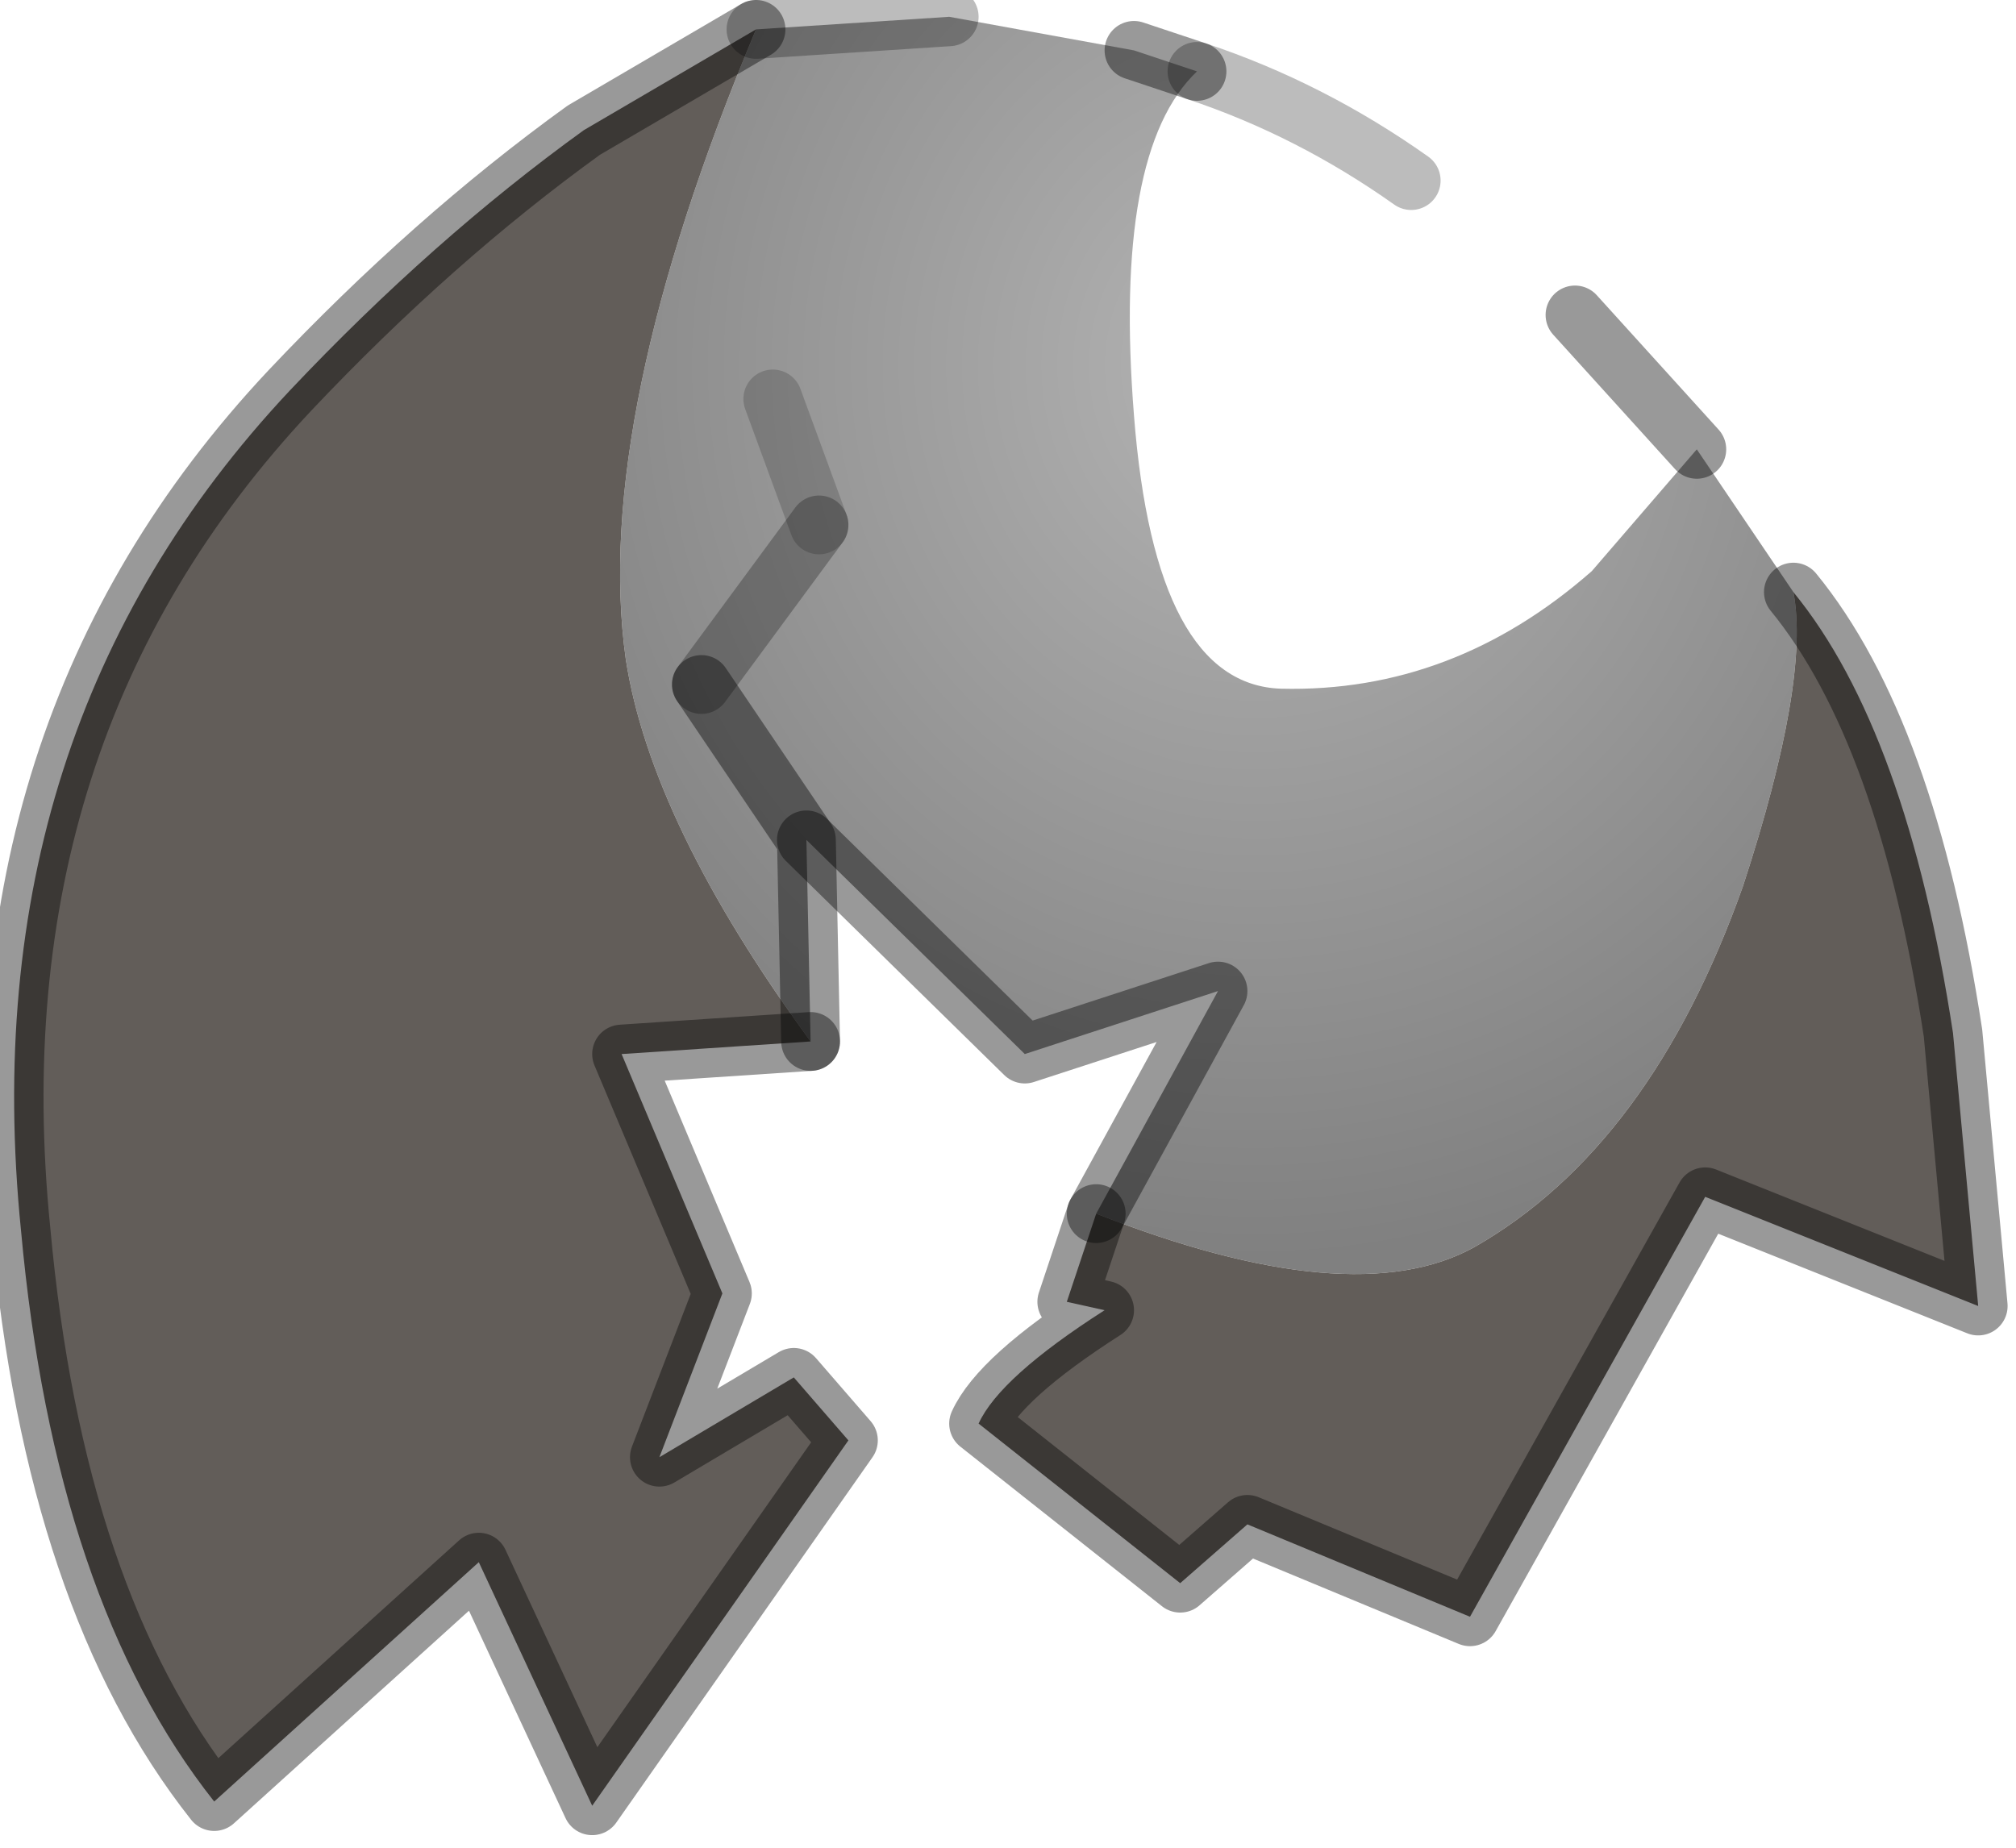 <?xml version="1.0" encoding="utf-8"?>
<svg version="1.1" id="Layer_1"
xmlns="http://www.w3.org/2000/svg"
xmlns:xlink="http://www.w3.org/1999/xlink"
width="24px" height="22px"
xml:space="preserve">
<g id="PathID_3315" transform="matrix(1, 0, 0, 1, 0.25, 0.15)">
<radialGradient
id="RadialGradID_1074" gradientUnits="userSpaceOnUse" gradientTransform="matrix(0.012, 0, 0, 0.013, 14.7, 4.2)" spreadMethod ="pad" cx="0" cy="0" r="819.2" fx="0" fy="0" >
<stop  offset="0"  style="stop-color:#B4B4B4;stop-opacity:1" />
<stop  offset="1"  style="stop-color:#808080;stop-opacity:1" />
</radialGradient>
<path style="fill:url(#RadialGradID_1074) " d="M9.35 9.85L8.1 8L9.5 6.1L8.95 4.6L9.5 6.1L8.1 8L9.35 9.85L9.4 12.25Q7.5 9.65 7.2 7.7Q6.8 4.85 8.75 0.2L11.05 0.05L13.25 0.45L14 0.7Q13 1.65 13.25 4.8Q13.5 8 15 8.05Q17.05 8.1 18.7 6.65L19.95 5.2L21.1 6.9Q21.3 7.95 20.5 10.4Q19.4 13.5 17.3 14.7Q15.85 15.5 12.8 14.3L14.25 11.65L11.95 12.4L9.35 9.85" />
<path style="fill:#625D59;fill-opacity:1" d="M23 12.15L23.3 15.4L20.05 14.1L17.25 19.1L14.6 18L13.8 18.7L11.4 16.8Q11.65 16.25 12.9 15.45L12.45 15.35L12.8 14.3Q15.85 15.5 17.3 14.7Q19.4 13.5 20.5 10.4Q21.3 7.95 21.1 6.9Q22.45 8.55 23 12.15M8.75 0.2Q6.8 4.85 7.2 7.7Q7.5 9.65 9.4 12.25L7.15 12.4L8.35 15.25L7.6 17.2L9.2 16.25L9.85 17L6.8 21.35L5.45 18.45L2.3 21.3Q0.4 18.9 0 14.5Q-0.6 8.55 3.2 4.5Q4.9 2.7 6.7 1.4L8.75 0.2" />
<path style="fill:none;stroke-width:0.7;stroke-linecap:round;stroke-linejoin:round;stroke-miterlimit:3;stroke:#000000;stroke-opacity:0.4" d="M12.8 14.3L12.45 15.35L12.9 15.45Q11.65 16.25 11.4 16.8L13.8 18.7L14.6 18L17.25 19.1L20.05 14.1L23.3 15.4L23 12.15Q22.45 8.55 21.1 6.9" />
<path style="fill:none;stroke-width:0.7;stroke-linecap:round;stroke-linejoin:round;stroke-miterlimit:3;stroke:#000000;stroke-opacity:0.4" d="M14 0.7L13.25 0.45" />
<path style="fill:none;stroke-width:0.7;stroke-linecap:round;stroke-linejoin:round;stroke-miterlimit:3;stroke:#000000;stroke-opacity:0.263" d="M11.05 0.05L8.75 0.2" />
<path style="fill:none;stroke-width:0.7;stroke-linecap:round;stroke-linejoin:round;stroke-miterlimit:3;stroke:#000000;stroke-opacity:0.4" d="M9.4 12.25L9.35 9.85L8.1 8" />
<path style="fill:none;stroke-width:0.7;stroke-linecap:round;stroke-linejoin:round;stroke-miterlimit:3;stroke:#000000;stroke-opacity:0.263" d="M8.1 8L9.5 6.1" />
<path style="fill:none;stroke-width:0.7;stroke-linecap:round;stroke-linejoin:round;stroke-miterlimit:3;stroke:#000000;stroke-opacity:0.173" d="M9.5 6.1L8.95 4.6" />
<path style="fill:none;stroke-width:0.7;stroke-linecap:round;stroke-linejoin:round;stroke-miterlimit:3;stroke:#000000;stroke-opacity:0.4" d="M19.95 5.2L18.5 3.6" />
<path style="fill:none;stroke-width:0.7;stroke-linecap:round;stroke-linejoin:round;stroke-miterlimit:3;stroke:#000000;stroke-opacity:0.263" d="M14 0.7Q15.35 1.15 16.55 2" />
<path style="fill:none;stroke-width:0.7;stroke-linecap:round;stroke-linejoin:round;stroke-miterlimit:3;stroke:#000000;stroke-opacity:0.4" d="M9.4 12.25L7.15 12.4L8.35 15.25L7.6 17.2L9.2 16.25L9.85 17L6.8 21.35L5.45 18.45L2.3 21.3Q0.4 18.9 0 14.5Q-0.6 8.55 3.2 4.5Q4.9 2.7 6.7 1.4L8.75 0.2" />
<path style="fill:none;stroke-width:0.7;stroke-linecap:round;stroke-linejoin:round;stroke-miterlimit:3;stroke:#000000;stroke-opacity:0.4" d="M12.8 14.3L14.25 11.65L11.95 12.4L9.35 9.85" />
</g>
</svg>

